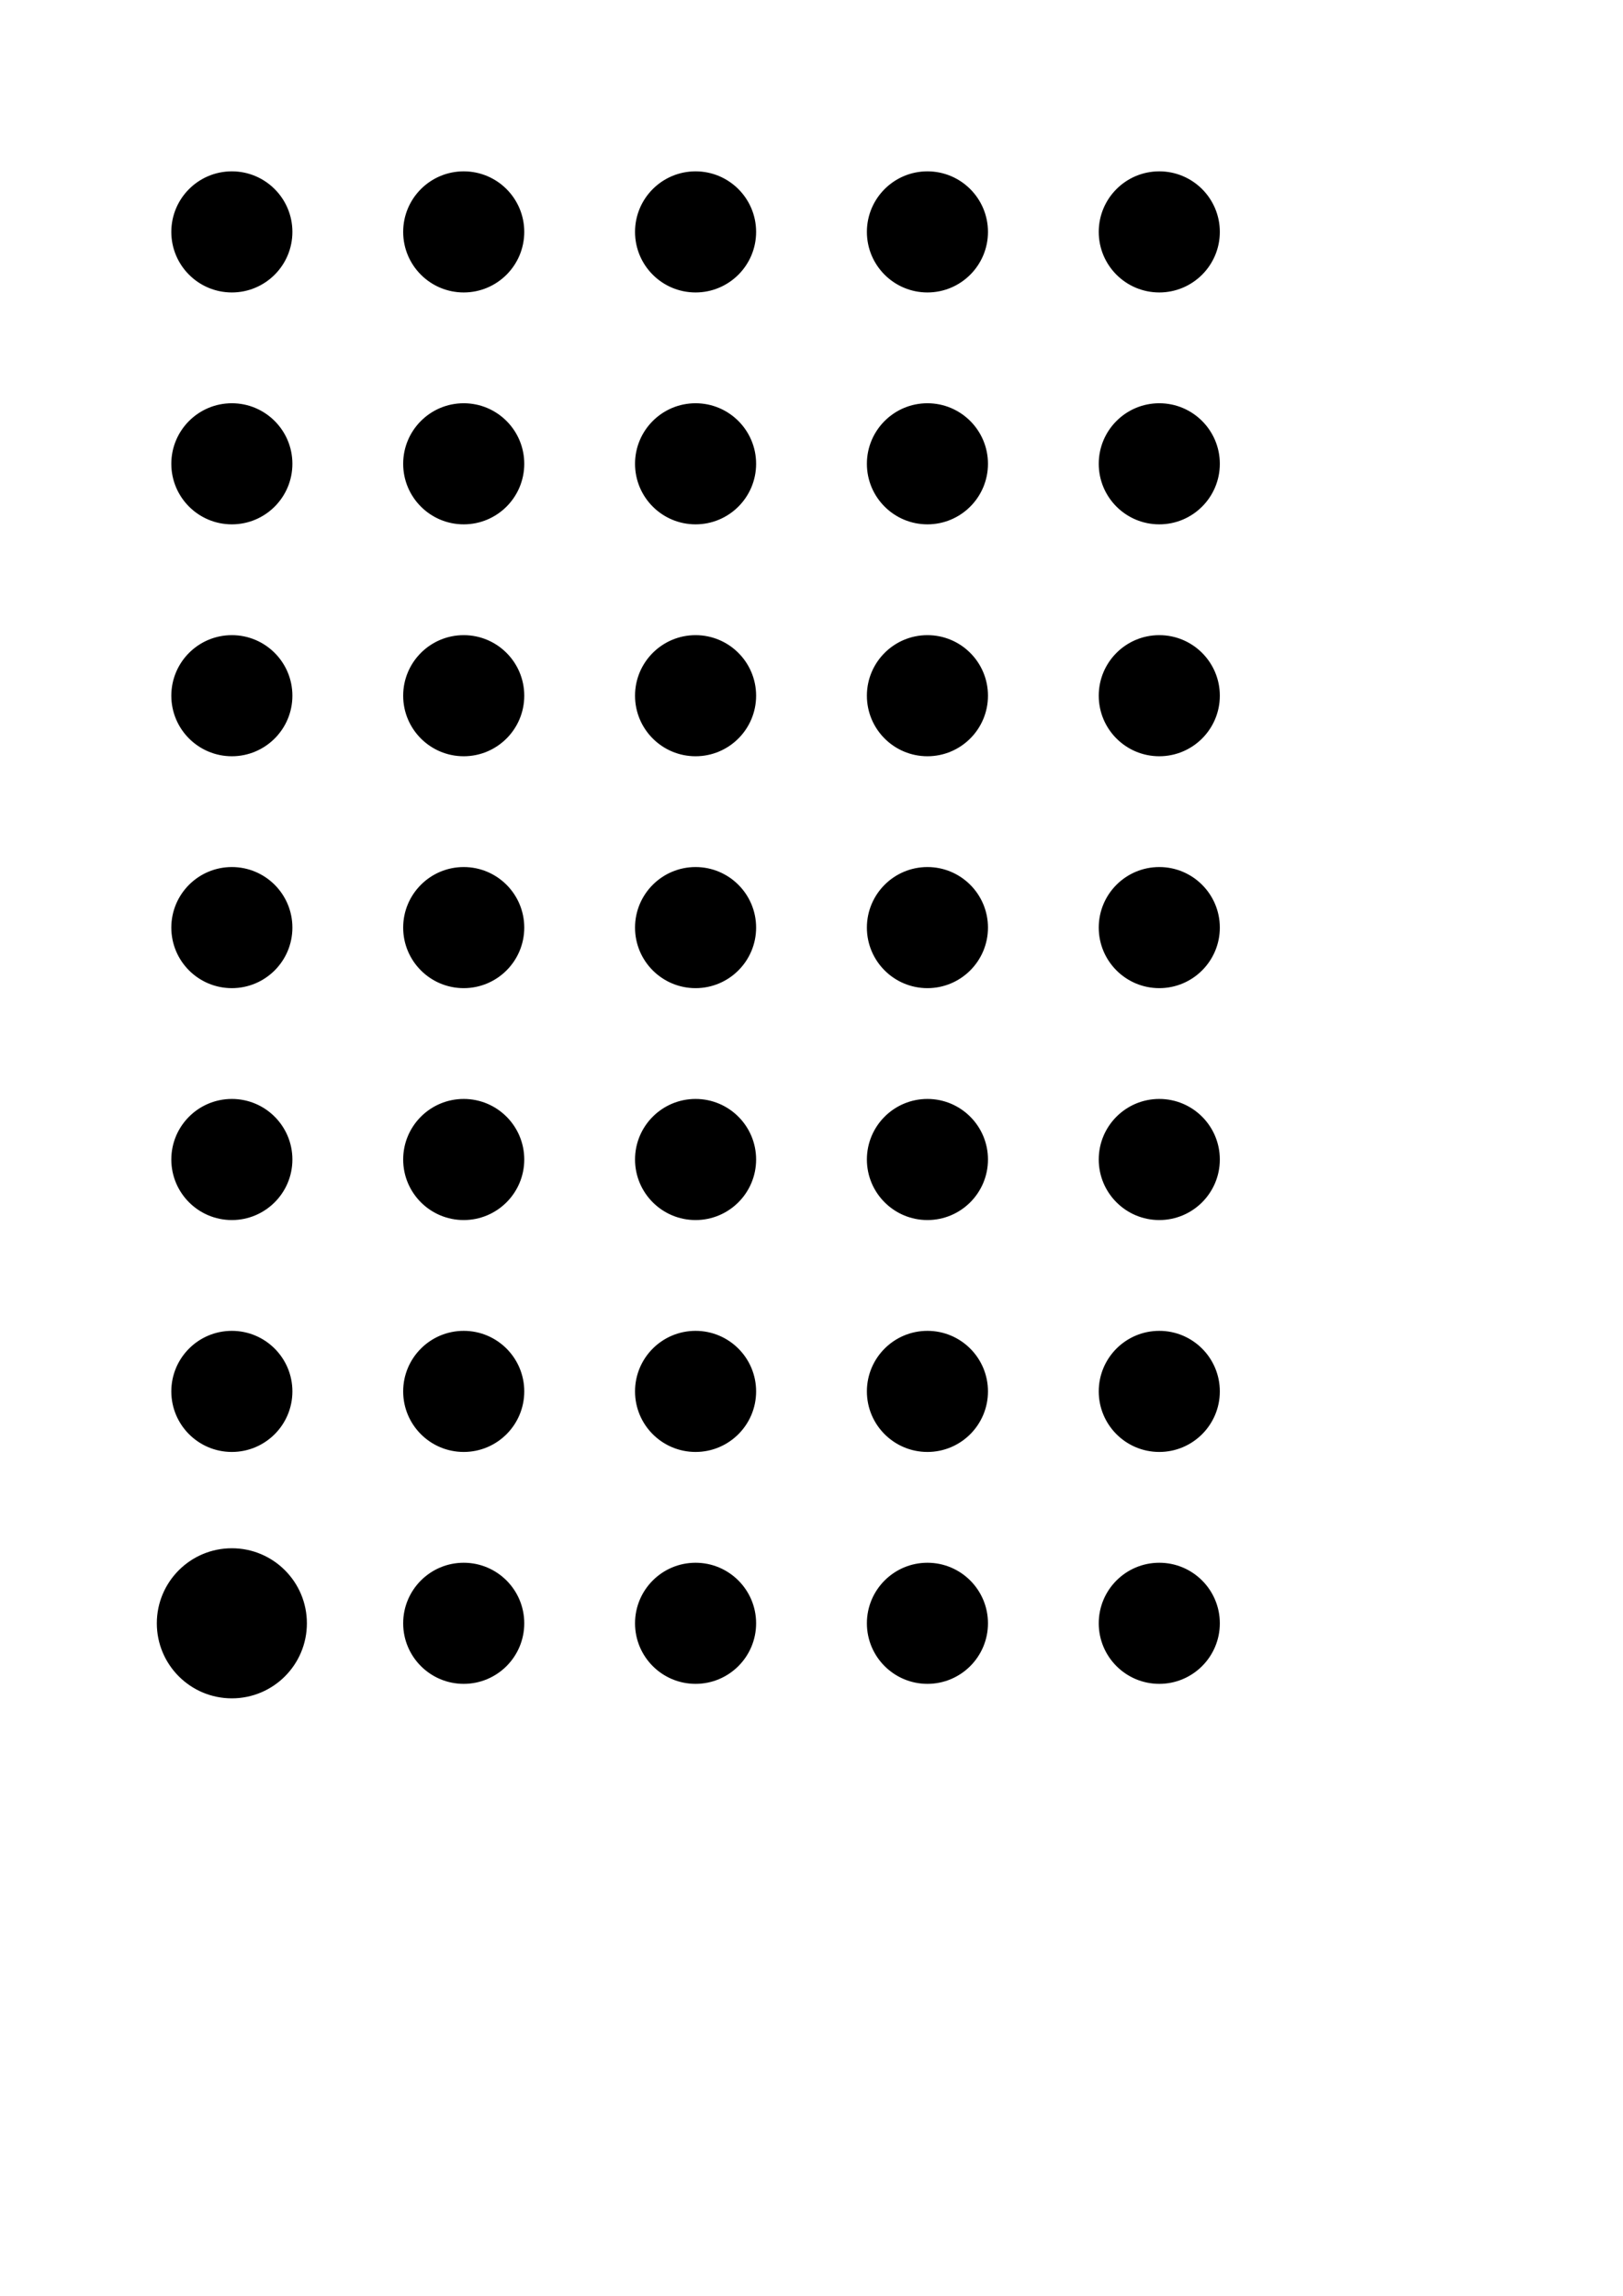 <?xml version="1.0" encoding="utf-8" standalone="no"?>
<!DOCTYPE svg PUBLIC "-//W3C//DTD SVG 1.1//EN" "http://www.w3.org/Graphics/SVG/1.1/DTD/svg11.dtd">

<svg style="stroke-linejoin:round; stroke:black; stroke-width:0.5pt; text-anchor:middle; fill:none" xmlns="http://www.w3.org/2000/svg" height="297mm" width="210mm" version="1.1" xmlns:xlink="http://www.w3.org/1999/xlink" font-family="Helvetica, Arial, FreeSans, Sans, sans, sans-serif" viewBox="0 0 210 297">

<g>

<circle cy="30.0" cx="30.0" r="7.5" fill="black" />

<circle cy="60.0" cx="30.0" r="7.5" fill="black" />

<circle cy="90.0" cx="30.0" r="7.5" fill="black" />

<circle cy="120.0" cx="30.0" r="7.5" fill="black" />

<circle cy="150.0" cx="30.0" r="7.5" fill="black" />

<circle cy="180.0" cx="30.0" r="7.5" fill="black" />

<circle cy="210.0" cx="30.0" r="9.375" fill="black" />

<circle cy="30.0" cx="60.0" r="7.5" fill="black" />

<circle cy="60.0" cx="60.0" r="7.5" fill="black" />

<circle cy="90.0" cx="60.0" r="7.5" fill="black" />

<circle cy="120.0" cx="60.0" r="7.5" fill="black" />

<circle cy="150.0" cx="60.0" r="7.5" fill="black" />

<circle cy="180.0" cx="60.0" r="7.5" fill="black" />

<circle cy="210.0" cx="60.0" r="7.5" fill="black" />

<circle cy="30.0" cx="90.0" r="7.5" fill="black" />

<circle cy="60.0" cx="90.0" r="7.5" fill="black" />

<circle cy="90.0" cx="90.0" r="7.5" fill="black" />

<circle cy="120.0" cx="90.0" r="7.5" fill="black" />

<circle cy="150.0" cx="90.0" r="7.5" fill="black" />

<circle cy="180.0" cx="90.0" r="7.5" fill="black" />

<circle cy="210.0" cx="90.0" r="7.5" fill="black" />

<circle cy="30.0" cx="120.0" r="7.5" fill="black" />

<circle cy="60.0" cx="120.0" r="7.5" fill="black" />

<circle cy="90.0" cx="120.0" r="7.5" fill="black" />

<circle cy="120.0" cx="120.0" r="7.5" fill="black" />

<circle cy="150.0" cx="120.0" r="7.5" fill="black" />

<circle cy="180.0" cx="120.0" r="7.5" fill="black" />

<circle cy="210.0" cx="120.0" r="7.5" fill="black" />

<circle cy="30.0" cx="150.0" r="7.5" fill="black" />

<circle cy="60.0" cx="150.0" r="7.5" fill="black" />

<circle cy="90.0" cx="150.0" r="7.5" fill="black" />

<circle cy="120.0" cx="150.0" r="7.5" fill="black" />

<circle cy="150.0" cx="150.0" r="7.5" fill="black" />

<circle cy="180.0" cx="150.0" r="7.5" fill="black" />

<circle cy="210.0" cx="150.0" r="7.5" fill="black" />

</g>

</svg>

